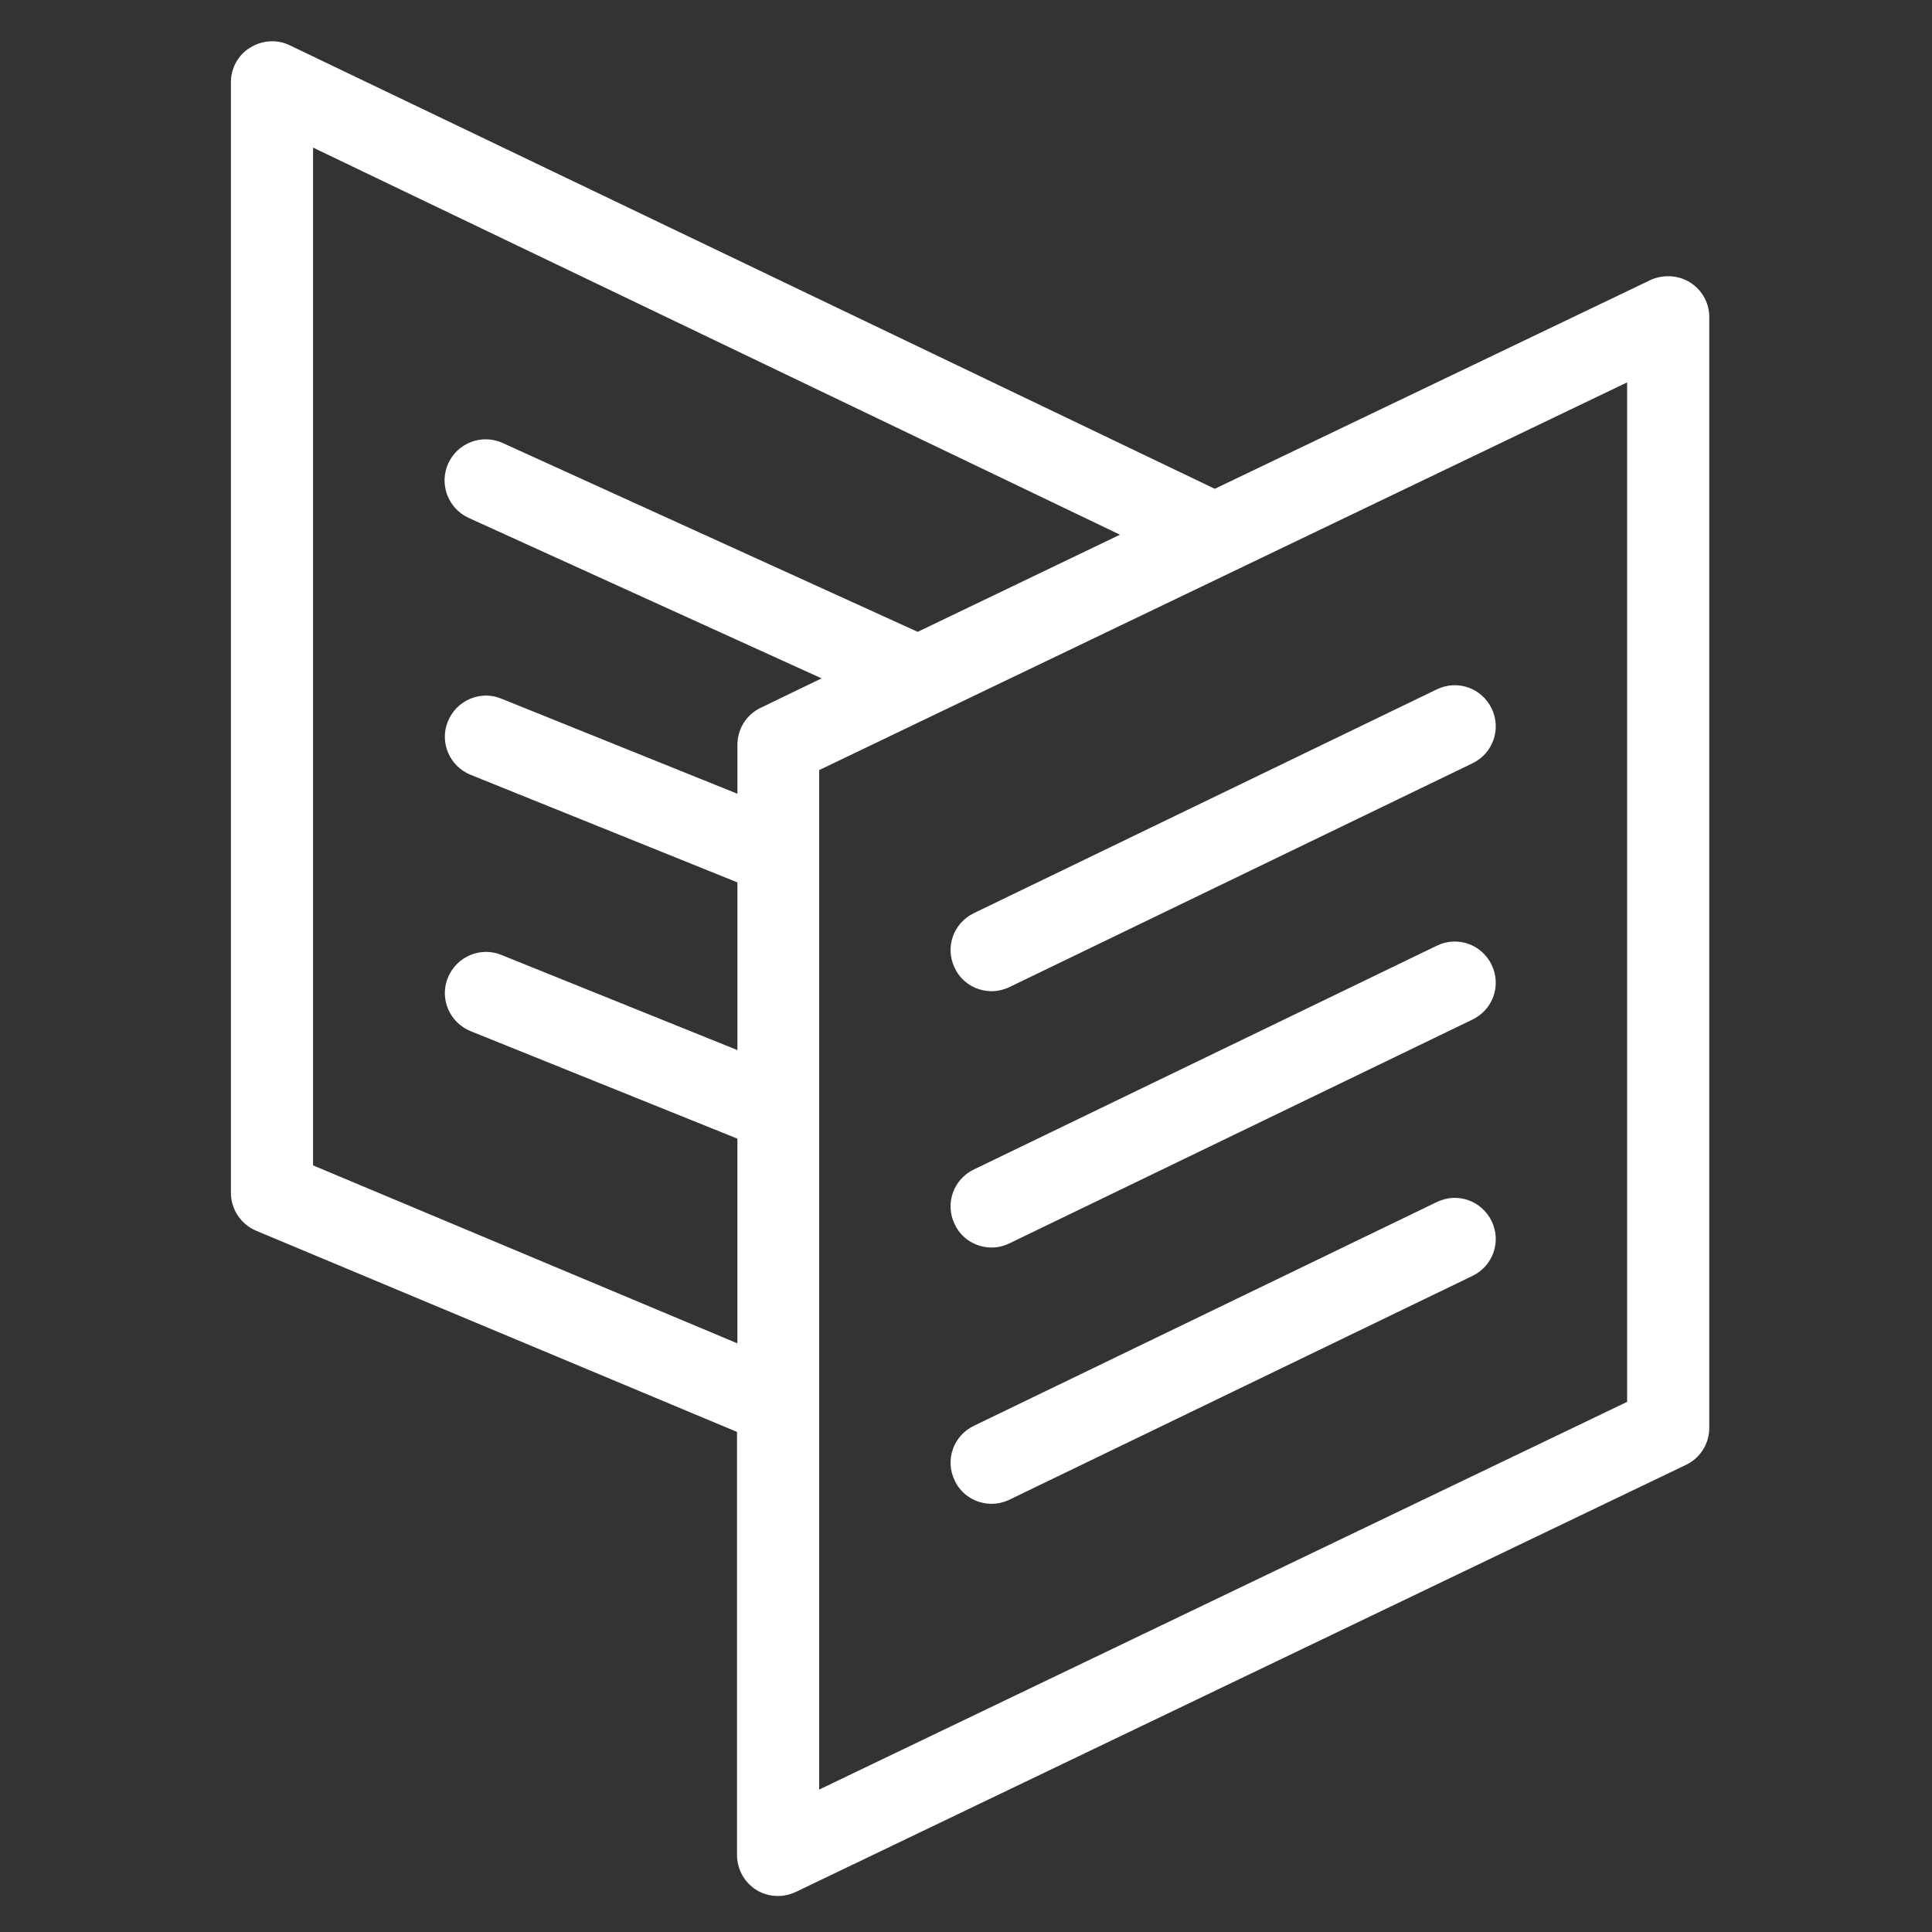 <?xml version="1.0" encoding="UTF-8" standalone="no"?><!DOCTYPE svg PUBLIC "-//W3C//DTD SVG 1.1//EN" "http://www.w3.org/Graphics/SVG/1.1/DTD/svg11.dtd"><svg width="100%" height="100%" viewBox="0 0 25 25" version="1.1" xmlns="http://www.w3.org/2000/svg" xmlns:xlink="http://www.w3.org/1999/xlink" xml:space="preserve" xmlns:serif="http://www.serif.com/" style="fill-rule:evenodd;clip-rule:evenodd;stroke-linejoin:round;stroke-miterlimit:2;"><rect x="0" y="0" width="25" height="25" fill="#333333" stroke="none"/><rect id="carrd" x="0.553" y="0.534" width="24" height="24" style="fill:none;"/><clipPath id="_clip1"><rect x="0.553" y="0.534" width="24" height="24"/></clipPath><g clip-path="url(#_clip1)"><path d="M21.87,3.655c-0.155,-0.097 -0.35,-0.106 -0.514,-0.031l-5.637,2.701l-11.97,-5.739c-0.163,-0.08 -0.358,-0.066 -0.513,0.031c-0.155,0.093 -0.248,0.266 -0.248,0.447l-0,14.37c-0,0.213 0.128,0.408 0.327,0.492l6.222,2.603l0,5.474c0,0.181 0.093,0.354 0.248,0.451c0.084,0.054 0.186,0.08 0.284,0.08c0.079,0 0.155,-0.018 0.23,-0.053l11.518,-5.526c0.186,-0.089 0.301,-0.275 0.301,-0.479l-0,-14.374c-0,-0.181 -0.093,-0.35 -0.248,-0.447Zm-17.819,11.425l-0,-13.17l10.441,5.009l-2.617,1.257l-5.371,-2.444c-0.266,-0.12 -0.58,-0.005 -0.704,0.265c-0.12,0.266 -0.005,0.581 0.265,0.705l4.566,2.076l-0.788,0.381c-0.186,0.089 -0.301,0.275 -0.301,0.479l-0,0.633l-3.056,-1.231c-0.27,-0.111 -0.58,0.022 -0.691,0.296c-0.11,0.271 0.022,0.58 0.297,0.691l3.45,1.391l-0,2.17l-3.056,-1.232c-0.27,-0.11 -0.58,0.023 -0.691,0.297c-0.11,0.27 0.022,0.58 0.297,0.691l3.45,1.39l-0,2.649l-5.491,-2.303Zm17.004,3.06l-10.455,5.017l-0,-13.192l10.455,-5.017l0,13.192Zm-8.701,-5.615c-0.129,-0.266 -0.018,-0.58 0.248,-0.709l5.991,-2.896c0.266,-0.128 0.58,-0.018 0.709,0.248c0.128,0.266 0.017,0.58 -0.248,0.709l-5.992,2.896c-0.075,0.035 -0.155,0.053 -0.23,0.053c-0.199,-0 -0.39,-0.111 -0.478,-0.301Zm-0,3.317c-0.129,-0.266 -0.018,-0.581 0.248,-0.709l5.991,-2.896c0.266,-0.129 0.58,-0.018 0.709,0.248c0.128,0.266 0.017,0.58 -0.248,0.708l-5.992,2.896c-0.075,0.036 -0.155,0.054 -0.23,0.054c-0.199,-0 -0.39,-0.111 -0.478,-0.301Zm-0,3.316c-0.129,-0.265 -0.018,-0.58 0.248,-0.708l5.991,-2.896c0.266,-0.129 0.58,-0.018 0.709,0.248c0.128,0.265 0.017,0.58 -0.248,0.708l-5.992,2.896c-0.075,0.036 -0.155,0.053 -0.23,0.053c-0.199,0 -0.39,-0.11 -0.478,-0.301Z" style="fill:#fff;fill-rule:nonzero;"/></g></svg>